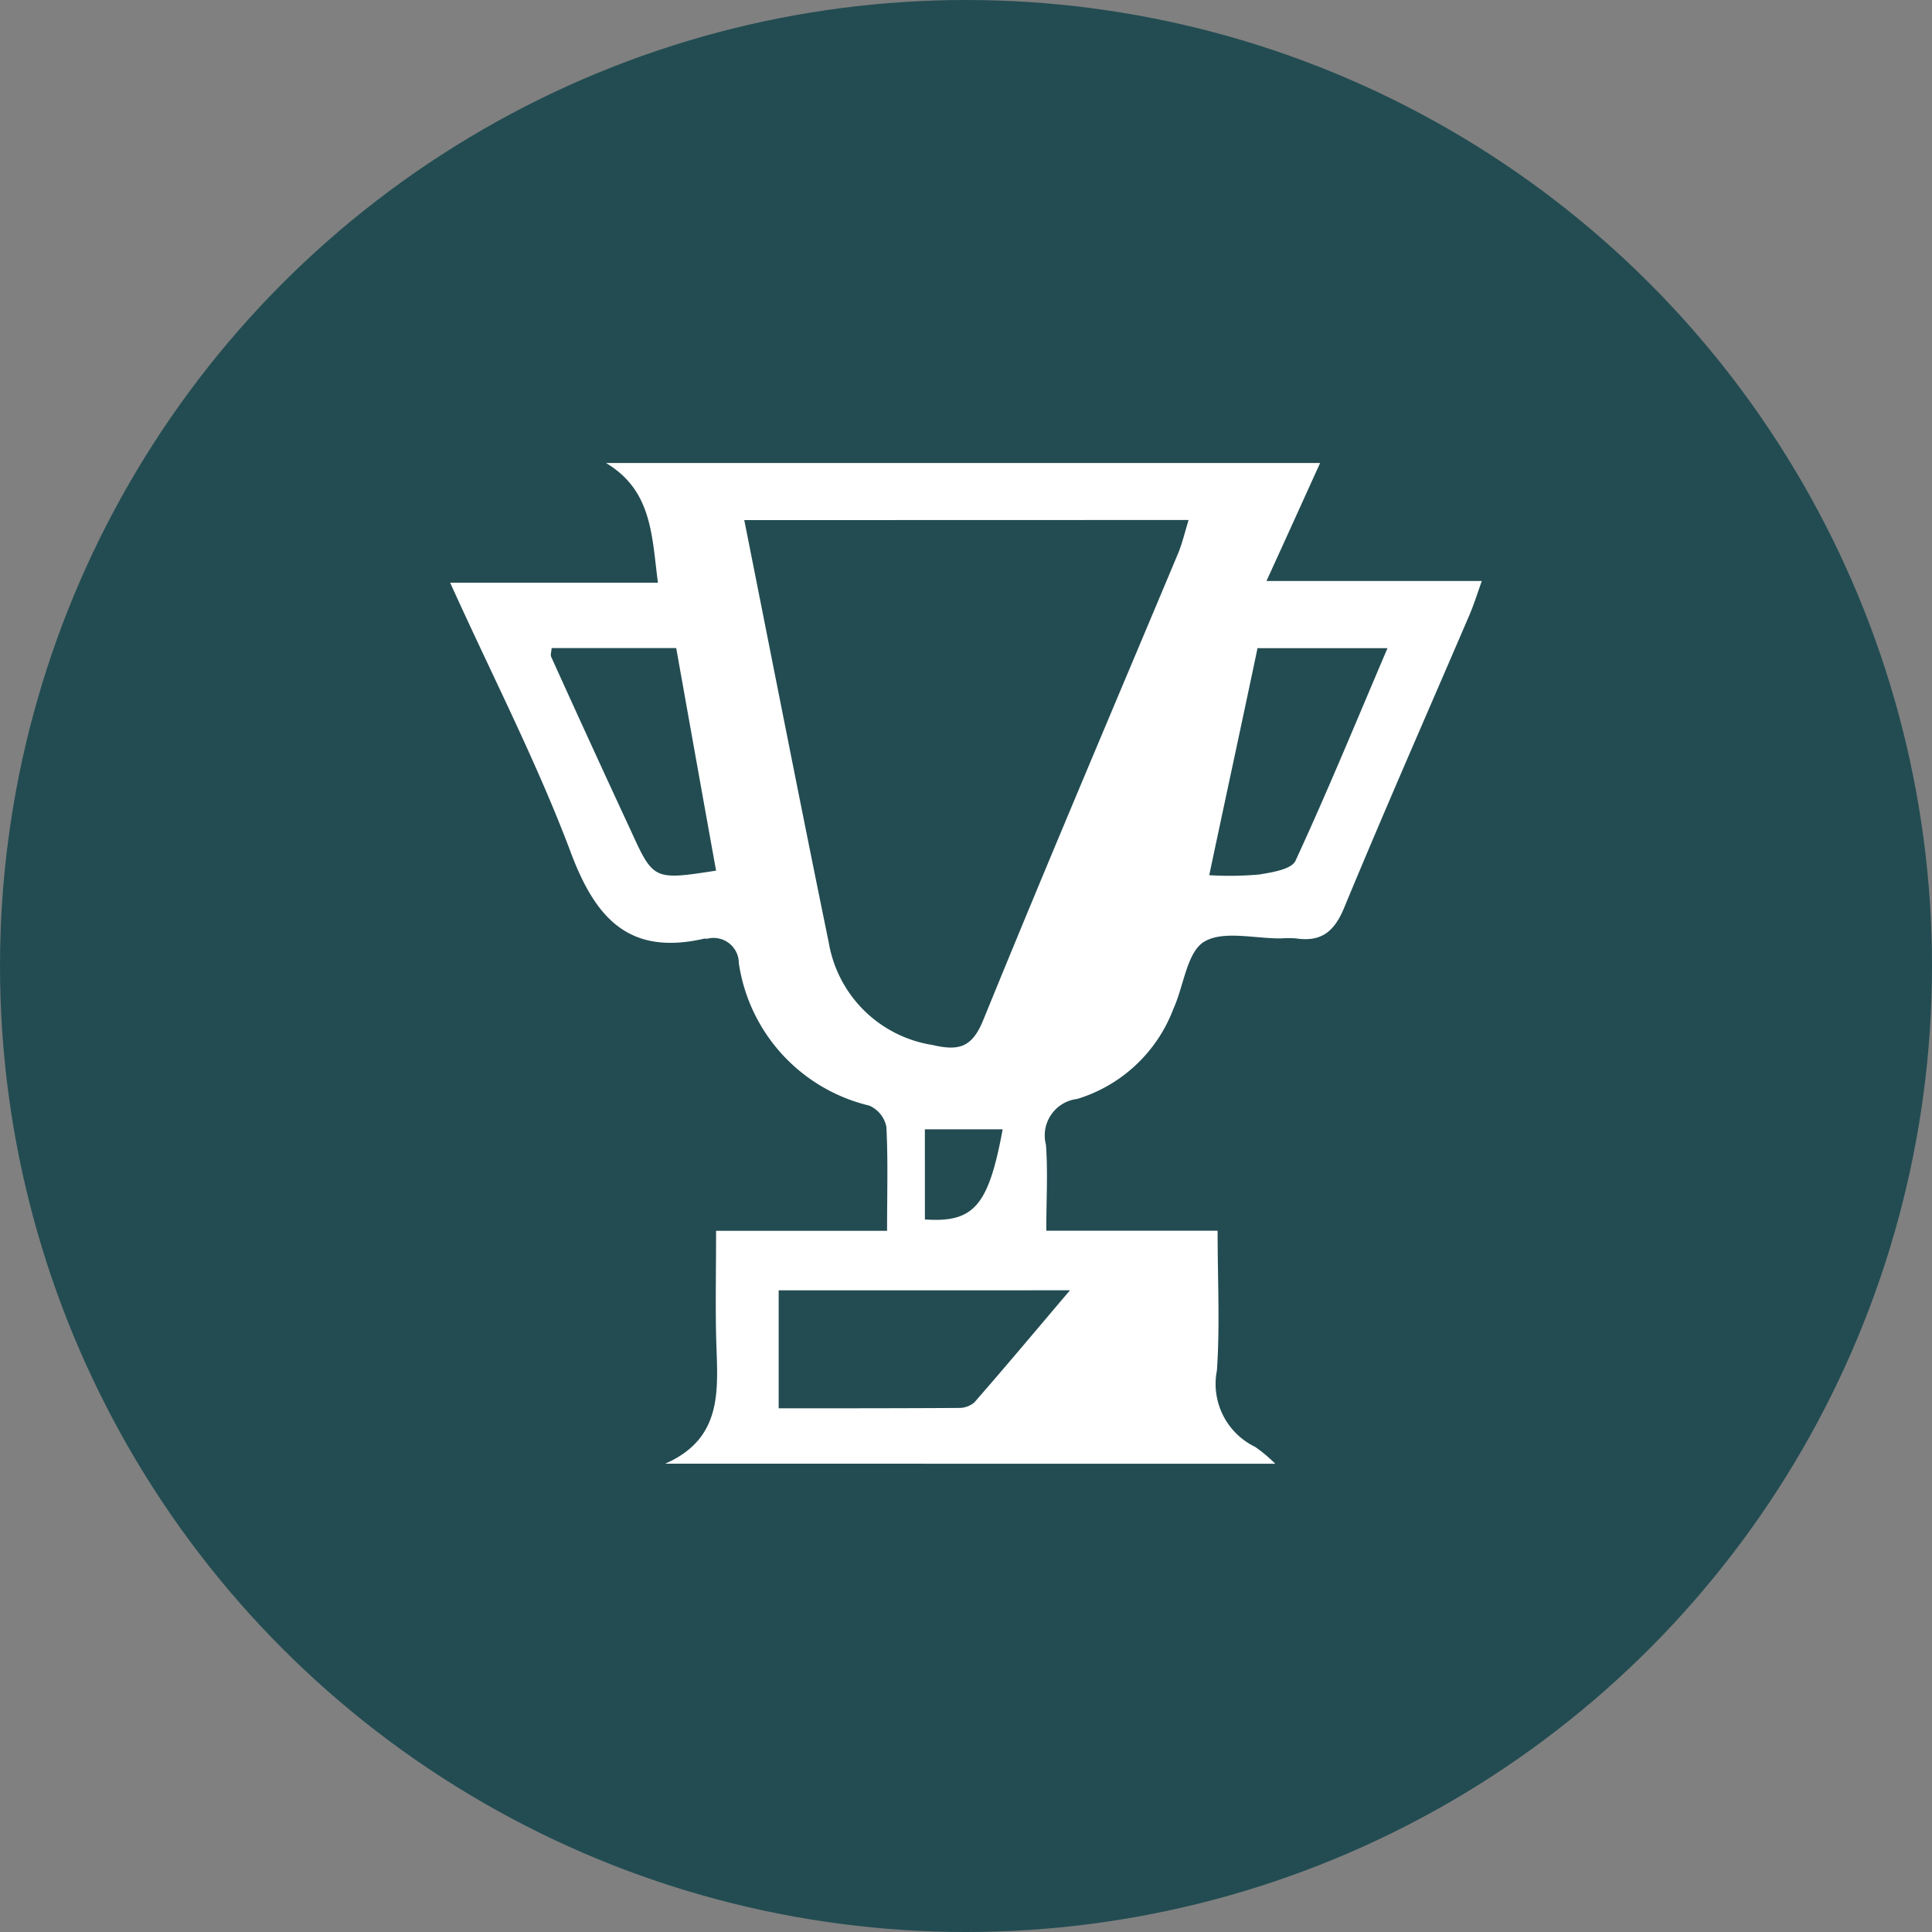 <svg xmlns="http://www.w3.org/2000/svg" width="48" height="48" viewBox="0 0 48 48">
  <rect x="0" y="0" width="48" height="48" fill="#808080" stroke="none"/>
  <circle id="Ellipse_8" data-name="Ellipse 8" cx="24" cy="24" r="24" fill="#224c52"/>
  <g id="leaguepedia-icon" transform="translate(11.184 7.003)">
    <path id="Tracé_7" data-name="Tracé 7" d="M5.342,29.362C6.854,28.7,6.632,27.4,6.607,26.149c-.017-.82,0-1.649,0-2.573h4.248c0-.932.026-1.761-.017-2.581a.727.727,0,0,0-.427-.53,4.279,4.279,0,0,1-3.239-3.538.627.627,0,0,0-.786-.607.286.286,0,0,0-.085,0c-1.88.427-2.709-.53-3.325-2.2C2.137,11.9,1.043,9.782,0,7.474H5.162C5.008,6.295,5.017,5.184,3.872,4.5H21.614c-.393.863-.82,1.812-1.333,2.931h5.35c-.12.342-.2.59-.3.829-1.043,2.427-2.111,4.854-3.12,7.29-.248.6-.573.855-1.2.761a2.516,2.516,0,0,0-.359,0c-.658.009-1.444-.205-1.923.085-.427.265-.5,1.094-.761,1.667A3.712,3.712,0,0,1,15.58,20.3a.913.913,0,0,0-.778,1.137c.051.675.009,1.35.009,2.137h4.256c0,1.231.06,2.35-.017,3.47a1.738,1.738,0,0,0,.949,1.9,3.606,3.606,0,0,1,.5.419ZM7.307,5.919c.7,3.513,1.385,7.017,2.1,10.5a3.1,3.1,0,0,0,2.564,2.538c.658.154.991.077,1.273-.615,1.581-3.88,3.222-7.735,4.846-11.606.094-.231.154-.479.256-.82Zm.855,22.067c1.555,0,3.008,0,4.461-.009a.588.588,0,0,0,.4-.137c.769-.88,1.513-1.769,2.376-2.786H8.162ZM20.059,9.1c-.393,1.872-.786,3.684-1.2,5.641a8.3,8.3,0,0,0,1.239-.017c.316-.051.795-.128.9-.333.795-1.718,1.513-3.47,2.29-5.29ZM6.607,14.628c-.342-1.889-.667-3.718-.991-5.53H2.521c-.009.111-.034.171-.009.222q.974,2.154,1.966,4.29C5.051,14.867,5.051,14.867,6.607,14.628Zm5.188,8.666c1.222.085,1.581-.342,1.932-2.239H11.794Z" fill="#fff"/>
  </g>
</svg>